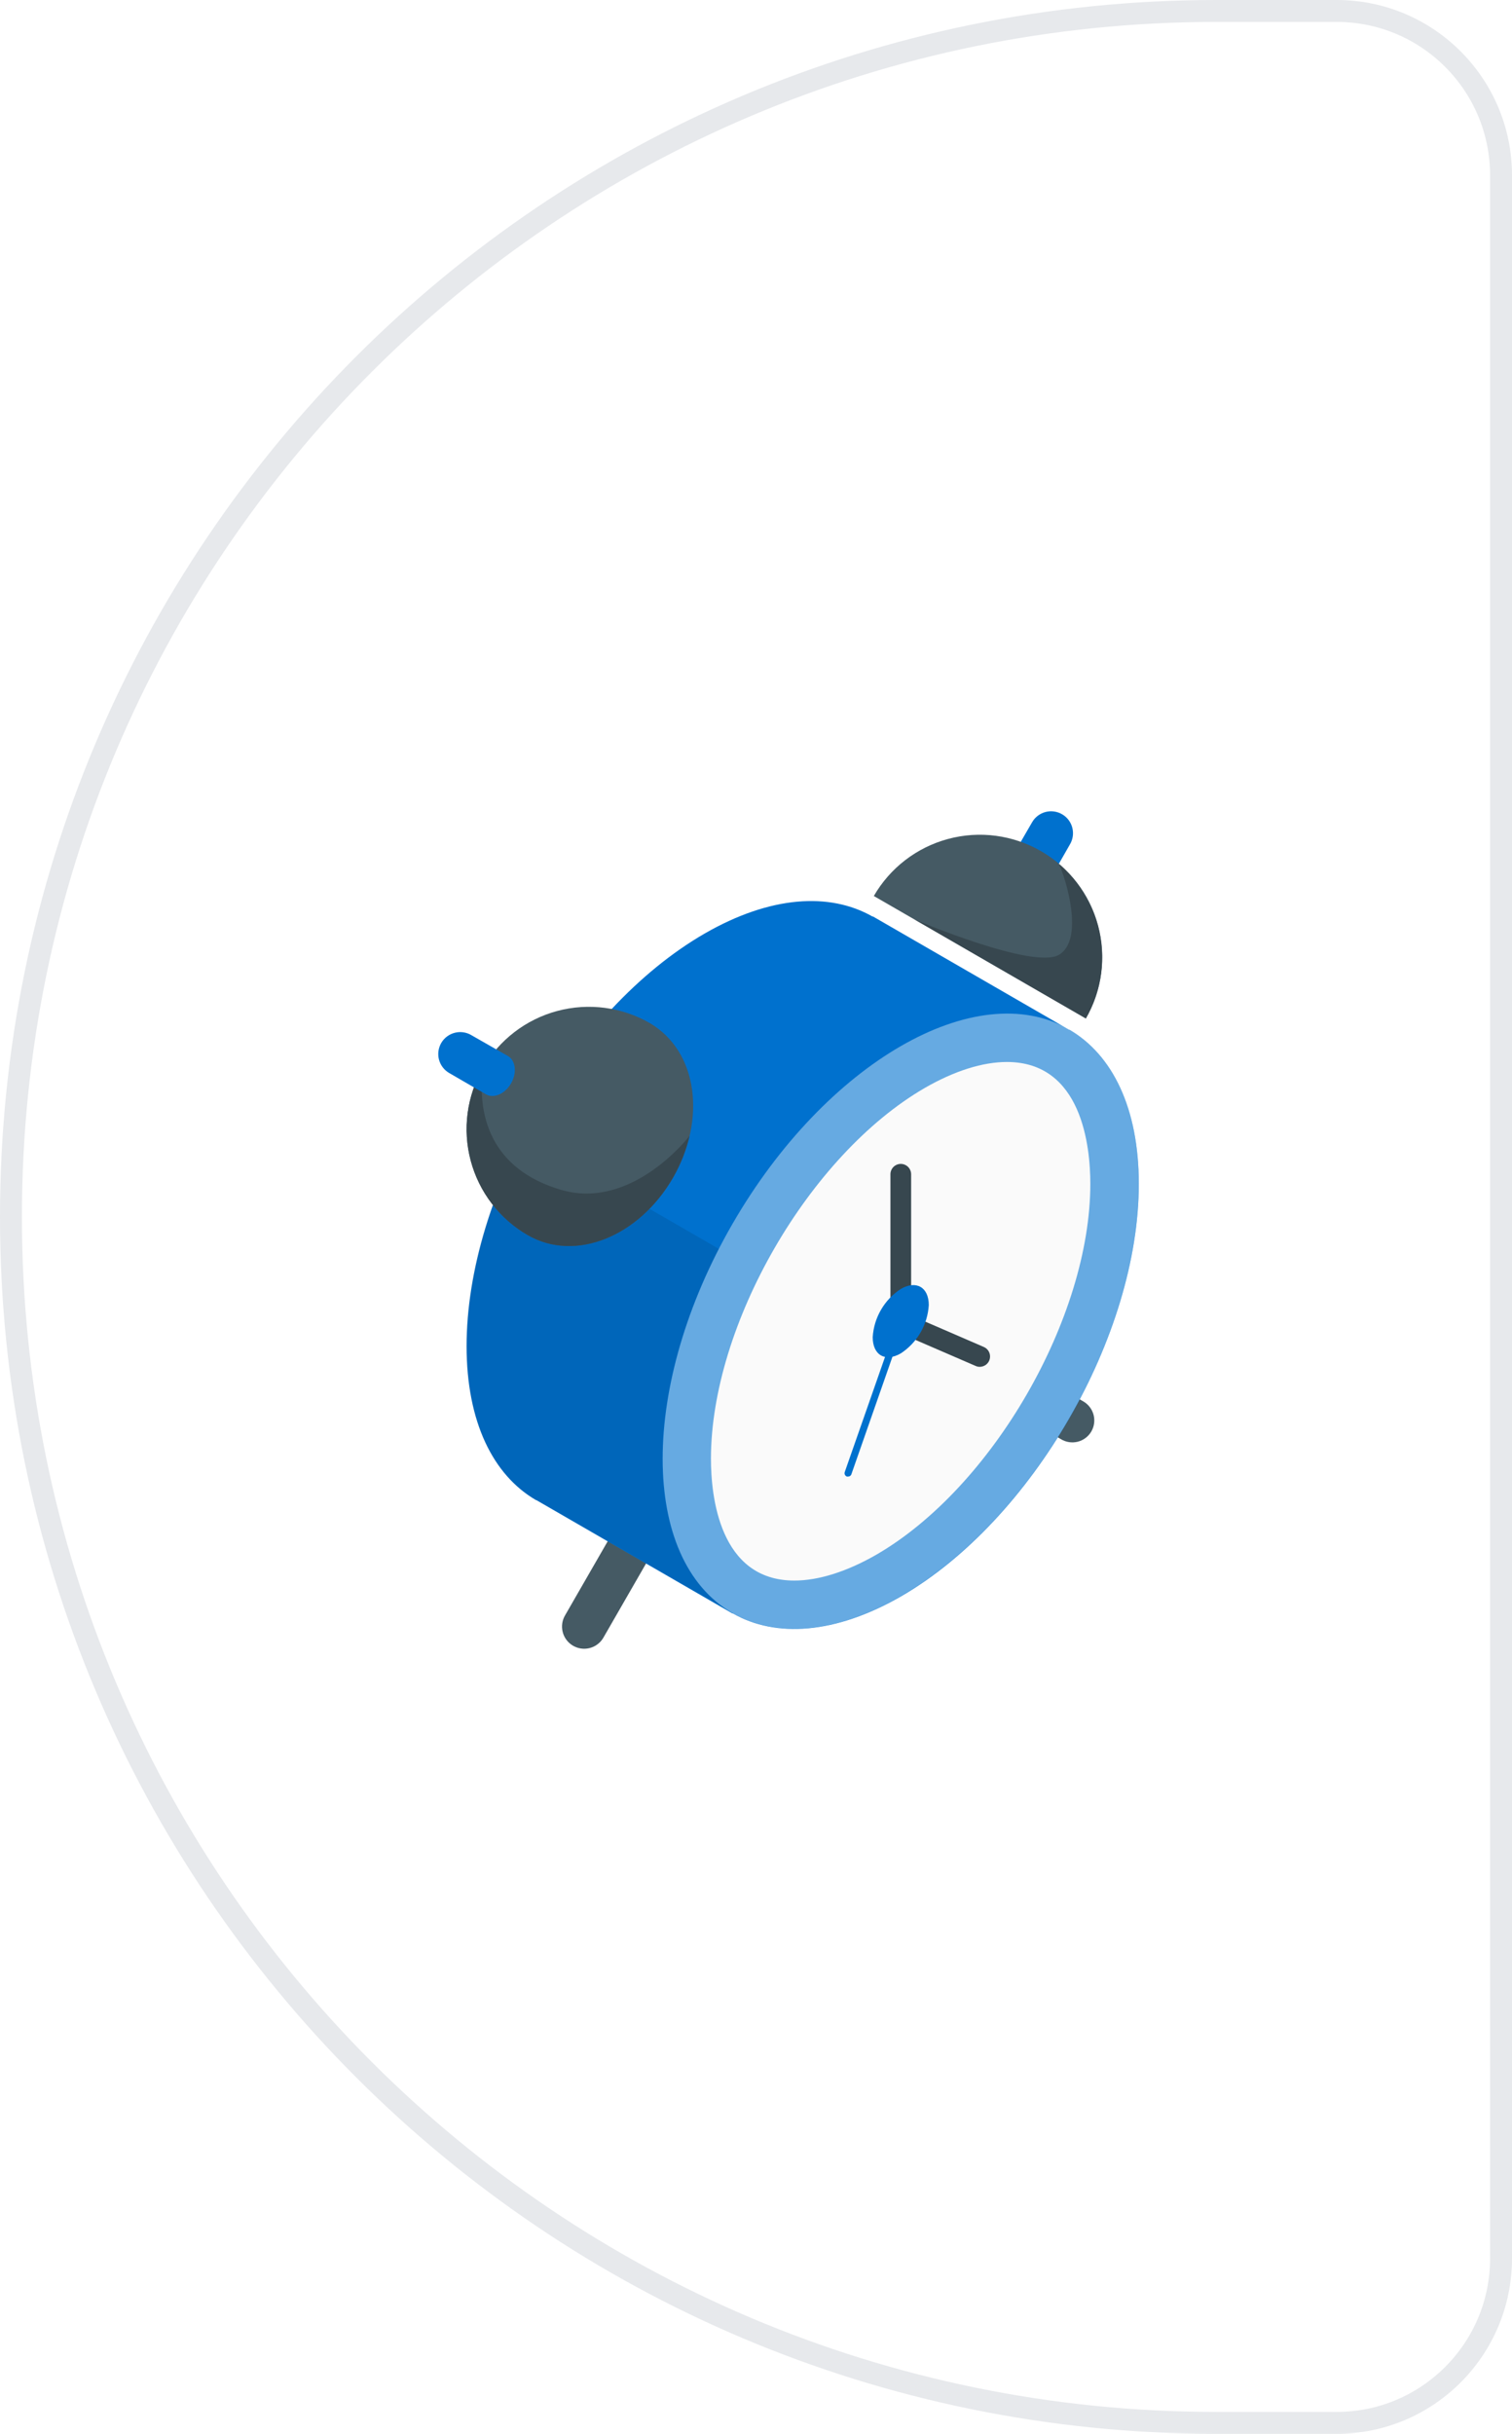 <svg width="69" height="111" viewBox="0 0 69 111" fill="none" xmlns="http://www.w3.org/2000/svg">
<path d="M0.5 55.5C0.5 25.124 25.124 0.5 55.5 0.5H61C65.142 0.5 68.5 3.858 68.5 8V103C68.5 107.142 65.142 110.5 61 110.5H55.5C25.124 110.5 0.5 85.876 0.5 55.5Z" fill="white"/>
<path d="M0.5 55.5C0.5 25.124 25.124 0.5 55.5 0.5H61C65.142 0.5 68.5 3.858 68.5 8V103C68.5 107.142 65.142 110.5 61 110.5H55.5C25.124 110.5 0.5 85.876 0.5 55.5Z" stroke="#E7E9EC"/>
<g filter="url(#filter0_d_217_59500)">
<path d="M27.909 67.986L25.794 71.659C25.655 71.888 25.613 72.163 25.677 72.424C25.741 72.685 25.906 72.909 26.136 73.048C26.365 73.187 26.641 73.229 26.901 73.165C27.162 73.101 27.386 72.936 27.525 72.707L29.652 69.012C29.857 68.66 29.637 68.147 29.158 67.87C28.68 67.593 28.114 67.643 27.909 67.986Z" fill="#455A64"/>
<path d="M44.739 61.518L48.411 63.633C48.524 63.703 48.649 63.749 48.781 63.77C48.912 63.791 49.046 63.785 49.175 63.754C49.304 63.723 49.425 63.666 49.532 63.587C49.639 63.508 49.729 63.409 49.797 63.295C49.865 63.181 49.91 63.054 49.928 62.923C49.947 62.791 49.939 62.658 49.906 62.529C49.872 62.401 49.814 62.28 49.733 62.175C49.653 62.069 49.552 61.981 49.437 61.914L45.742 59.803C45.39 59.598 44.877 59.819 44.6 60.297C44.323 60.775 44.386 61.313 44.739 61.518Z" fill="#455A64"/>
<path d="M48.807 44.964H48.788L39.842 39.8H39.817C37.853 38.683 35.147 38.856 32.16 40.574C26.16 44.035 21.294 52.466 21.294 59.395C21.294 62.857 22.506 65.277 24.46 66.416H24.476L33.422 71.583H33.444C35.408 72.706 38.117 72.527 41.107 70.812C47.105 67.35 51.97 58.92 51.97 51.994C51.97 48.532 50.761 46.103 48.807 44.964Z" fill="#0071CE"/>
<path opacity="0.1" d="M33.278 71.478L24.466 66.399H24.448C22.493 65.257 21.285 62.827 21.285 59.378C21.285 56.288 22.254 52.902 23.856 49.793L32.803 54.957C31.198 58.066 30.232 61.452 30.232 64.542C30.238 67.909 31.396 70.307 33.278 71.478Z" fill="black"/>
<path opacity="0.4" d="M48.789 62.693C53.032 55.343 53.032 47.399 48.789 44.95C44.547 42.5 37.667 46.472 33.424 53.822C29.181 61.171 29.18 69.115 33.423 71.564C37.666 74.014 44.546 70.042 48.789 62.693Z" fill="white"/>
<path d="M36.251 70.085C32.815 70.085 32.444 66.202 32.444 64.531C32.444 58.42 36.915 50.685 42.199 47.62C43.546 46.843 44.842 46.434 45.95 46.434C49.386 46.434 49.757 50.317 49.757 51.988C49.757 58.099 45.286 65.834 40.002 68.899C38.652 69.676 37.356 70.085 36.251 70.085Z" fill="#FAFAFA"/>
<path d="M38.697 65.34C38.68 65.343 38.663 65.343 38.646 65.34C38.607 65.326 38.575 65.296 38.557 65.259C38.538 65.221 38.536 65.178 38.549 65.138L40.956 58.263C40.97 58.223 40.999 58.19 41.037 58.172C41.074 58.154 41.118 58.151 41.158 58.165C41.197 58.179 41.23 58.208 41.248 58.245C41.266 58.283 41.269 58.327 41.255 58.366L38.854 65.233C38.844 65.266 38.822 65.294 38.794 65.314C38.765 65.333 38.731 65.342 38.697 65.34Z" fill="#0071CE"/>
<path d="M44.713 60.337C44.65 60.338 44.586 60.325 44.528 60.299L40.635 58.616V51.554C40.635 51.429 40.685 51.309 40.773 51.22C40.862 51.132 40.982 51.082 41.107 51.082C41.232 51.082 41.352 51.132 41.441 51.22C41.529 51.309 41.579 51.429 41.579 51.554V57.996L44.902 59.434C45.001 59.478 45.081 59.554 45.13 59.65C45.179 59.746 45.194 59.856 45.172 59.962C45.15 60.067 45.093 60.162 45.009 60.23C44.926 60.298 44.821 60.336 44.713 60.337Z" fill="#37474F"/>
<path d="M41.107 56.785C41.812 56.376 42.385 56.706 42.385 57.521C42.358 57.963 42.229 58.392 42.007 58.774C41.785 59.157 41.477 59.482 41.107 59.724C40.399 60.133 39.826 59.803 39.826 58.985C39.853 58.543 39.983 58.115 40.206 57.733C40.428 57.351 40.737 57.026 41.107 56.785Z" fill="#0071CE"/>
<path d="M30.71 51.716C29.168 54.382 26.263 55.59 24.079 54.328C22.798 53.587 21.864 52.368 21.482 50.938C21.1 49.509 21.301 47.986 22.042 46.705C22.783 45.424 24.002 44.489 25.431 44.107C26.861 43.725 28.384 43.926 29.665 44.667C31.843 45.957 32.245 49.048 30.71 51.716Z" fill="#455A64"/>
<path d="M24.079 54.328C26.263 55.587 29.168 54.381 30.709 51.716C31.054 51.118 31.309 50.474 31.468 49.803C31.38 49.919 28.812 53.192 25.621 52.27C22.373 51.326 21.763 48.83 22.043 46.703C21.676 47.337 21.437 48.038 21.341 48.764C21.245 49.491 21.292 50.229 21.482 50.937C21.671 51.645 21.997 52.309 22.443 52.891C22.889 53.473 23.445 53.961 24.079 54.328Z" fill="#37474F"/>
<path d="M23.183 46.164L21.527 45.22C21.414 45.15 21.289 45.103 21.158 45.083C21.026 45.062 20.893 45.067 20.764 45.099C20.635 45.13 20.513 45.187 20.406 45.266C20.299 45.345 20.209 45.444 20.141 45.558C20.073 45.672 20.029 45.798 20.01 45.93C19.991 46.061 19.999 46.195 20.032 46.324C20.066 46.452 20.125 46.573 20.205 46.678C20.286 46.784 20.386 46.872 20.501 46.938L22.175 47.908C22.531 48.112 23.044 47.892 23.321 47.413C23.598 46.935 23.535 46.369 23.183 46.164Z" fill="#0071CE"/>
<path d="M47.873 38.179L48.817 36.527C48.886 36.414 48.933 36.289 48.954 36.158C48.975 36.027 48.969 35.893 48.938 35.764C48.907 35.635 48.85 35.513 48.771 35.406C48.692 35.3 48.593 35.21 48.479 35.142C48.365 35.073 48.238 35.029 48.107 35.01C47.975 34.991 47.842 34.999 47.713 35.032C47.585 35.066 47.464 35.125 47.359 35.205C47.253 35.286 47.165 35.386 47.099 35.502L46.129 37.176C45.925 37.528 46.129 38.041 46.623 38.318C47.117 38.595 47.665 38.535 47.873 38.179Z" fill="#0071CE"/>
<path d="M39.877 38.864C40.243 38.229 40.732 37.672 41.314 37.225C41.896 36.778 42.56 36.451 43.269 36.261C43.977 36.071 44.716 36.022 45.444 36.118C46.171 36.214 46.872 36.452 47.508 36.819C48.143 37.185 48.7 37.674 49.147 38.256C49.593 38.838 49.921 39.502 50.111 40.21C50.301 40.919 50.349 41.658 50.254 42.386C50.158 43.113 49.92 43.814 49.553 44.45L39.877 38.864Z" fill="#455A64"/>
<path d="M48.326 37.41C48.641 38.068 49.497 40.853 48.326 41.545C47.155 42.237 41.749 39.94 41.749 39.94L49.553 44.447C50.203 43.315 50.436 41.992 50.212 40.706C49.988 39.421 49.321 38.255 48.326 37.41Z" fill="#37474F"/>
</g>
<defs>
<filter id="filter0_d_217_59500" x="18" y="35" width="35.972" height="42.195" filterUnits="userSpaceOnUse" color-interpolation-filters="sRGB">
<feFlood flood-opacity="0" result="BackgroundImageFix"/>
<feColorMatrix in="SourceAlpha" type="matrix" values="0 0 0 0 0 0 0 0 0 0 0 0 0 0 0 0 0 0 127 0" result="hardAlpha"/>
<feOffset dy="2"/>
<feGaussianBlur stdDeviation="1"/>
<feComposite in2="hardAlpha" operator="out"/>
<feColorMatrix type="matrix" values="0 0 0 0 0 0 0 0 0 0 0 0 0 0 0 0 0 0 0.25 0"/>
<feBlend mode="normal" in2="BackgroundImageFix" result="effect1_dropShadow_217_59500"/>
<feBlend mode="normal" in="SourceGraphic" in2="effect1_dropShadow_217_59500" result="shape"/>
</filter>
</defs>
</svg>
